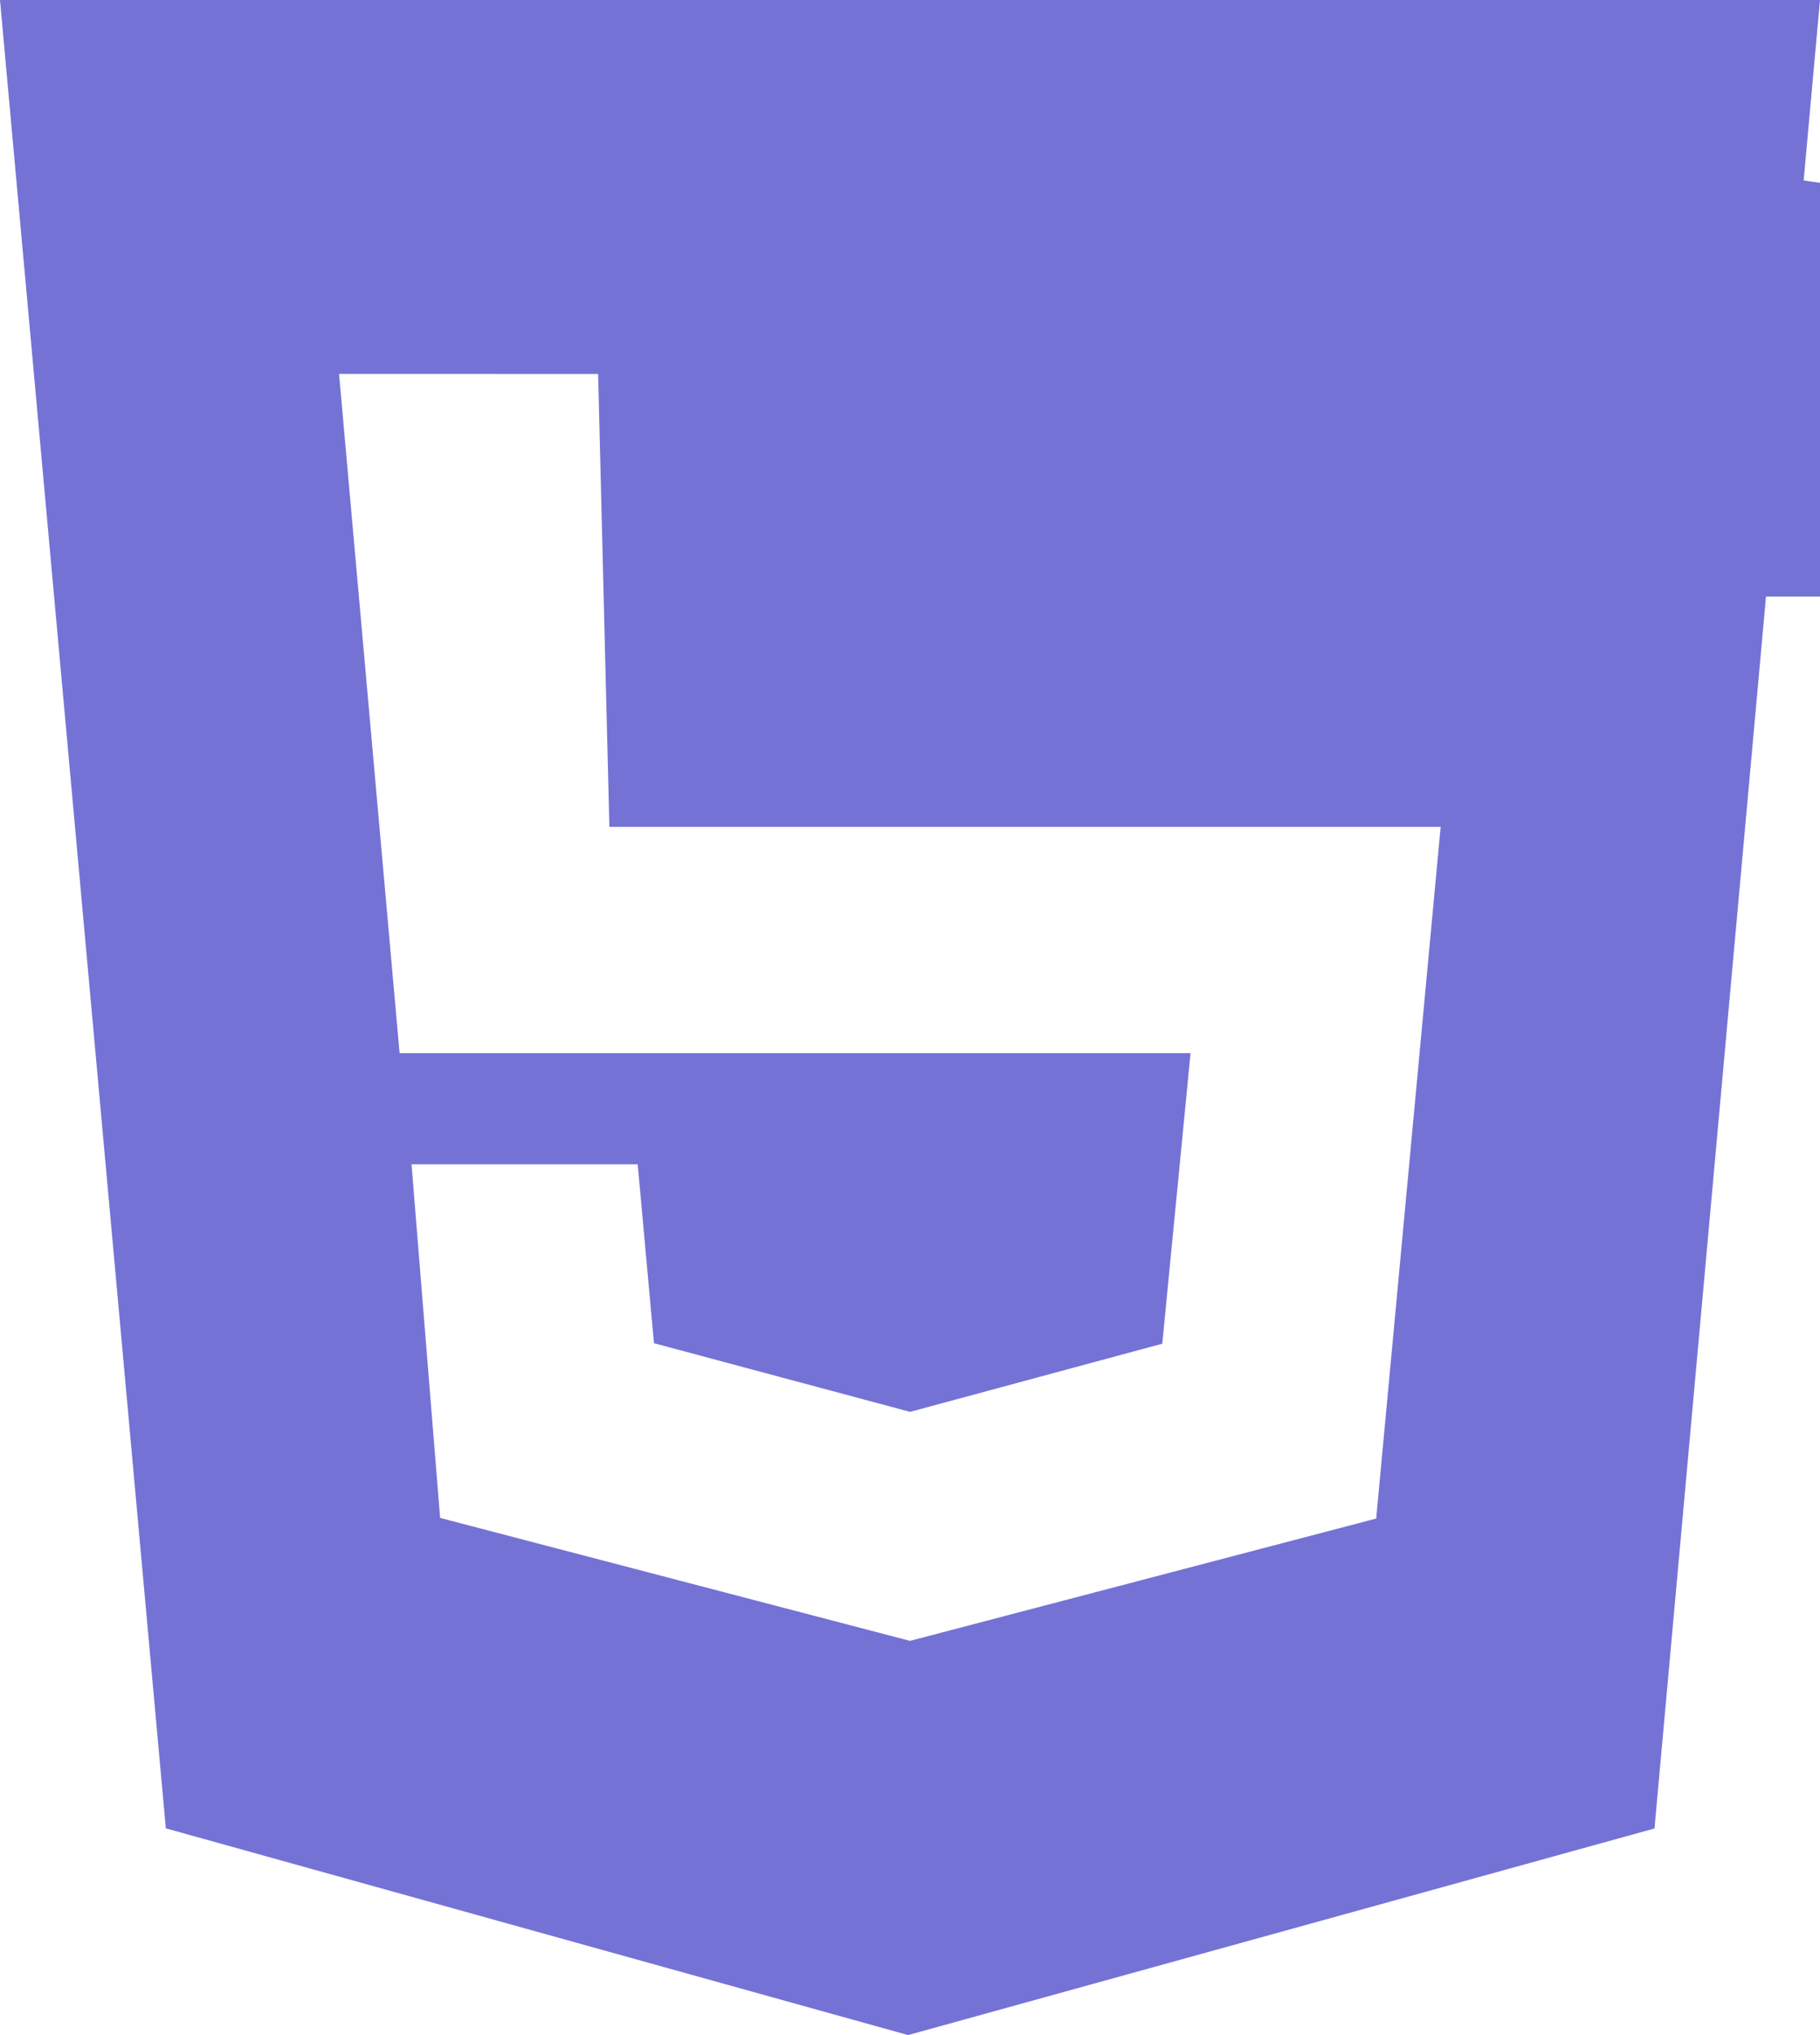 <svg width="34" height="38" viewBox="0 0 34 38" fill="none" xmlns="http://www.w3.org/2000/svg">
<path d="M11.384 15.437L11.l0086 11.134L27.294 11.139L27.667 6.987L6.334 6.982L7.465 19.665H22.241L21.713 25.09L17.001 26.363L12.217 25.081L11.913 21.74H7.688L8.222 28.343L17 30.639L25.709 28.355L26.913 15.44H11.384V15.437ZM0 0H34L30.908 34.142L16.964 38L3.098 34.14L0 0Z" fill="#7572D5"/>
</svg>
